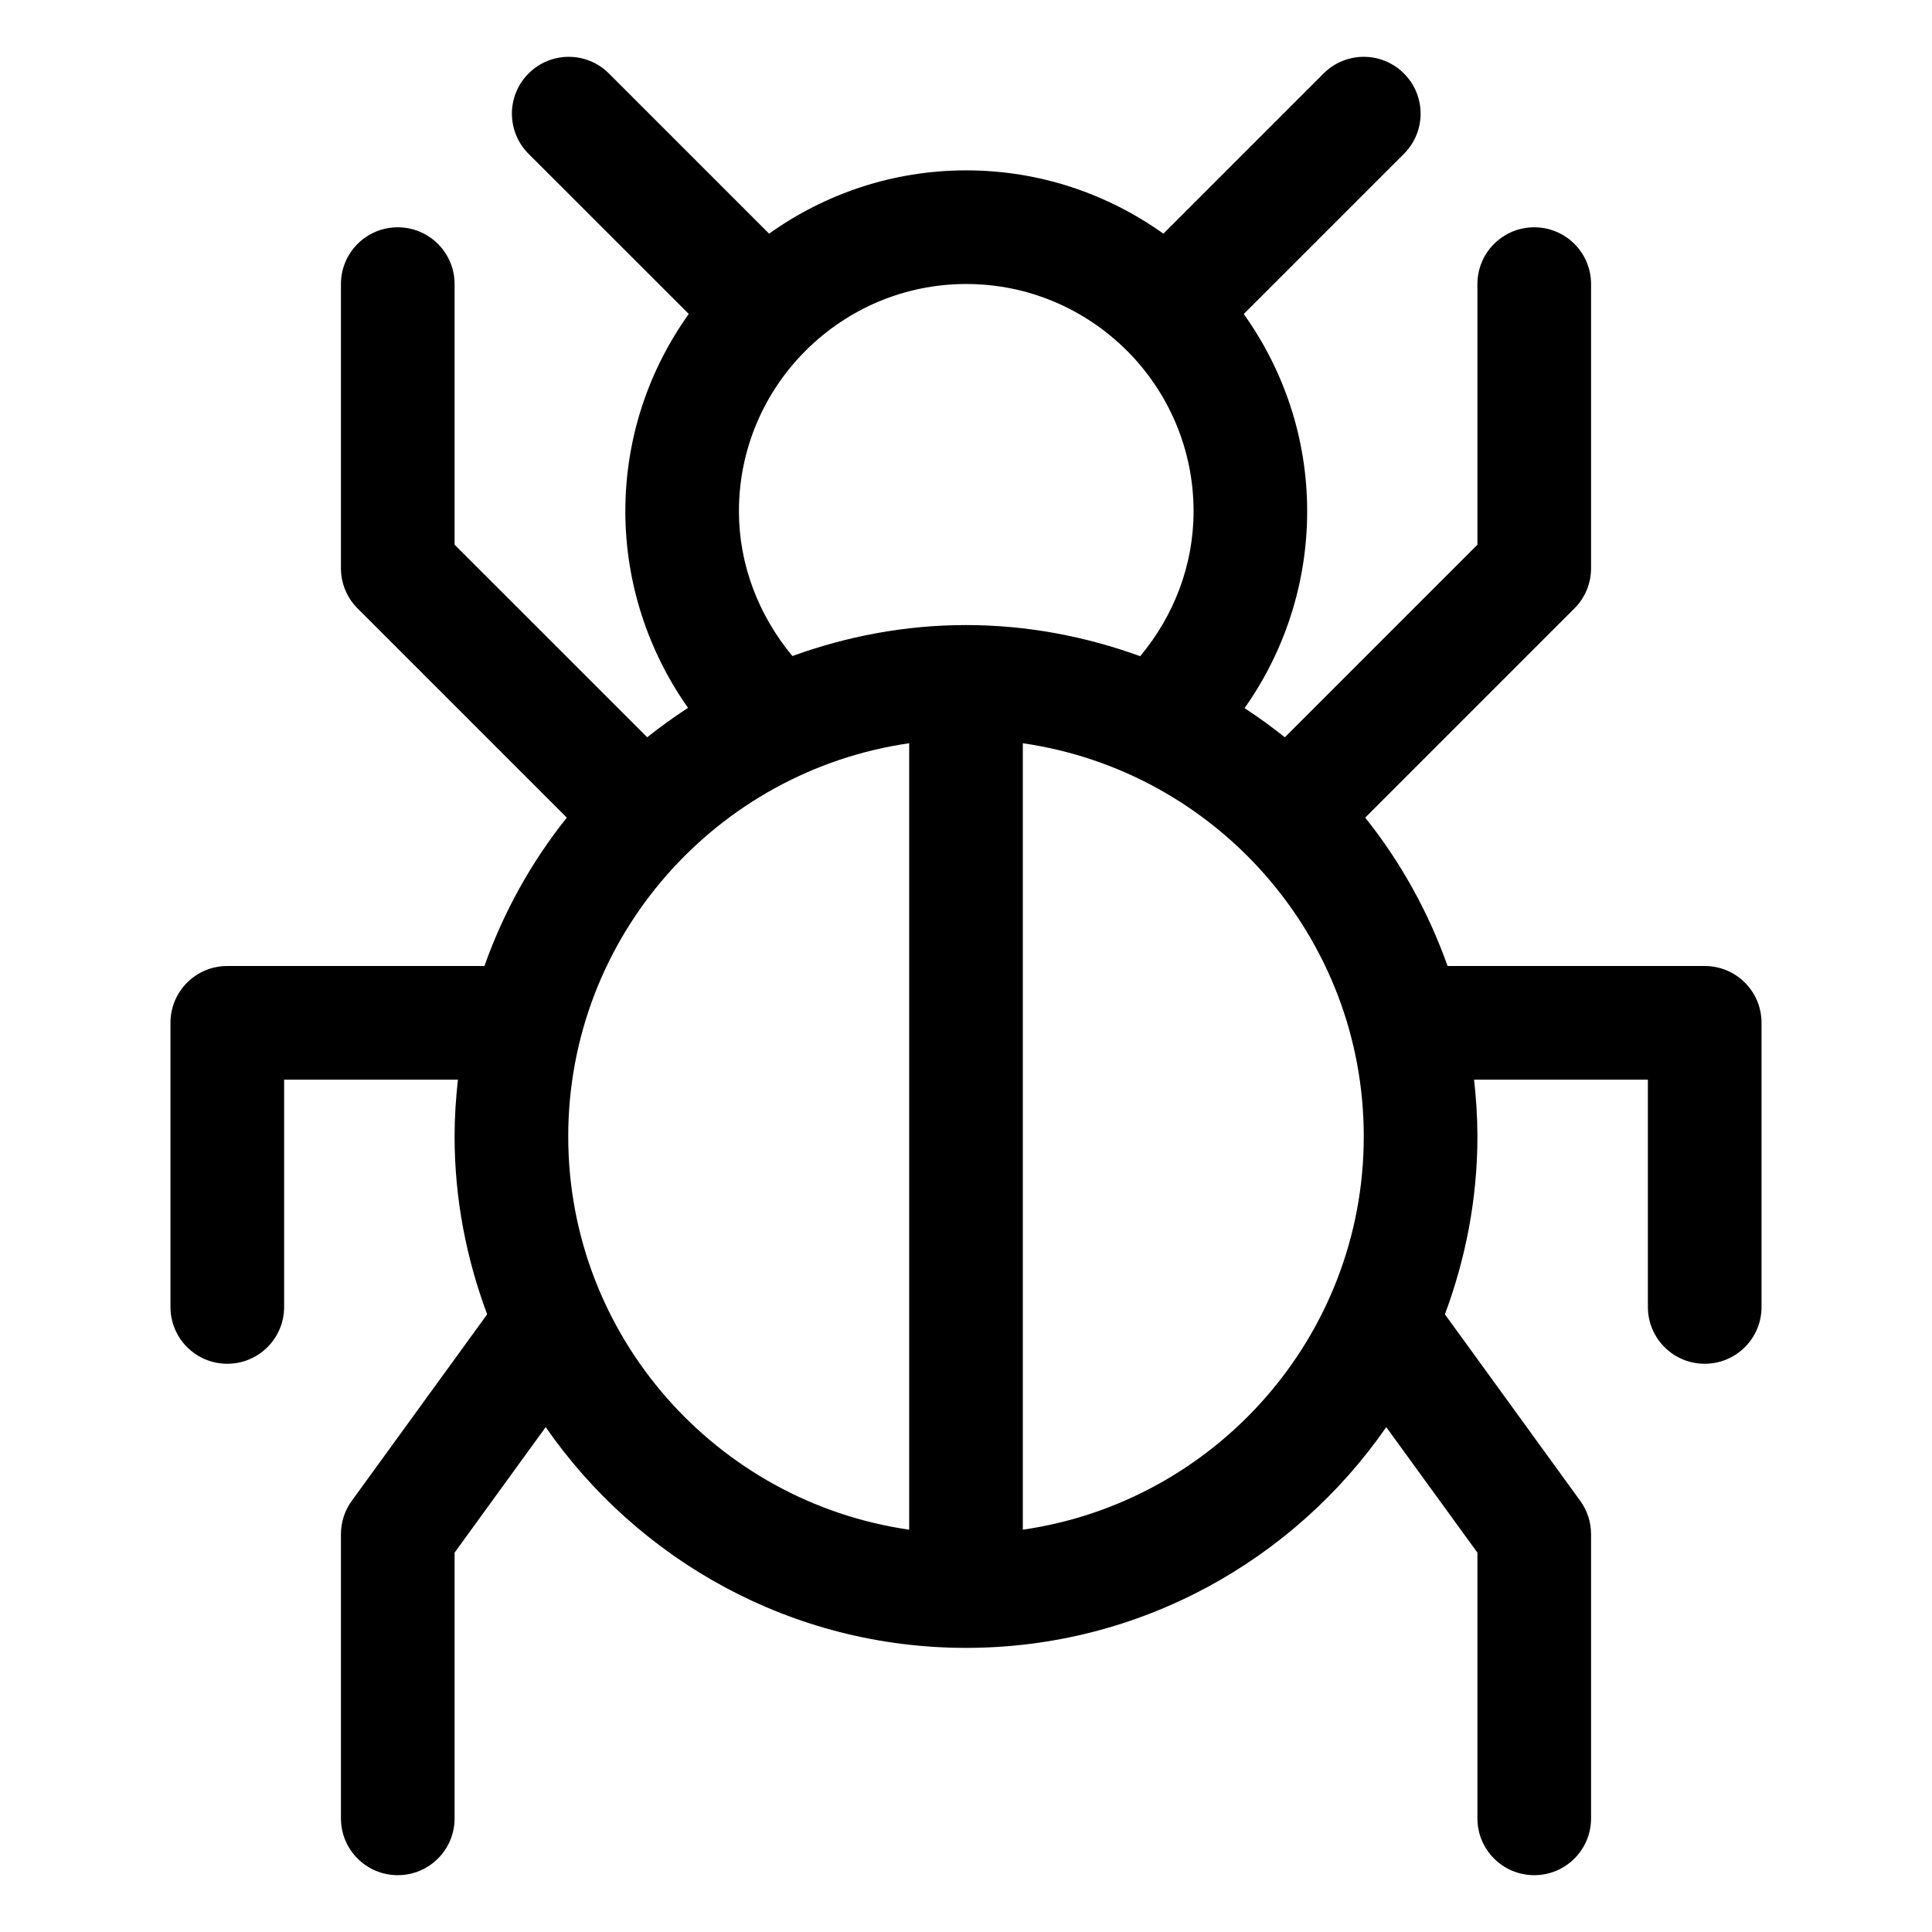 <svg xmlns="http://www.w3.org/2000/svg" xmlns:xlink="http://www.w3.org/1999/xlink" version="1.1" x="0px" y="0px" viewBox="0 0 34 34" enable-background="new 0 0 34 34" xml:space="preserve"><path d="M30,17h-4.525c-0.339-0.954-0.829-1.835-1.45-2.611l3.682-3.682C27.895,10.52,28,10.266,28,10V5c0-0.553-0.447-1-1-1  c-0.553,0-1,0.447-1,1v4.586l-3.389,3.389c-0.228-0.182-0.464-0.353-0.709-0.513c0.708-1,1.102-2.207,1.102-3.464  c0-1.294-0.416-2.491-1.116-3.472l2.819-2.819c0.391-0.391,0.391-1.023,0-1.414c-0.391-0.391-1.023-0.391-1.414,0l-2.819,2.819  c-0.981-0.699-2.177-1.114-3.47-1.114c-1.293,0-2.489,0.415-3.469,1.114l-2.819-2.819c-0.391-0.391-1.024-0.391-1.414,0  c-0.391,0.391-0.391,1.023,0,1.414l2.819,2.818c-0.7,0.981-1.116,2.178-1.116,3.473c0,1.248,0.394,2.454,1.103,3.459  c-0.248,0.161-0.488,0.334-0.718,0.518L8,9.586V5c0-0.553-0.447-1-1-1C6.447,4,6,4.447,6,5v5c0,0.266,0.105,0.52,0.293,0.707  l3.682,3.682C9.354,15.165,8.864,16.046,8.525,17H4c-0.553,0-1,0.447-1,1v5c0,0.553,0.447,1,1,1c0.553,0,1-0.447,1-1v-4h3.059  C8.022,19.329,8,19.662,8,20c0,1.102,0.209,2.154,0.573,3.13L6.19,26.413C6.066,26.583,6,26.789,6,27v5c0,0.553,0.447,1,1,1  c0.553,0,1-0.447,1-1v-4.676l1.603-2.209C11.23,27.459,13.937,29,17,29c3.063,0,5.77-1.541,7.396-3.885L26,27.324V32  c0,0.553,0.447,1,1,1c0.553,0,1-0.447,1-1v-5c0-0.211-0.066-0.417-0.19-0.587l-2.382-3.283C25.791,22.154,26,21.102,26,20  c0-0.338-0.022-0.671-0.059-1H29v4c0,0.553,0.447,1,1,1c0.553,0,1-0.447,1-1v-5C31,17.447,30.553,17,30,17z M13.004,8.998  c0-1.101,0.447-2.099,1.169-2.822c0.002-0.002,0.005-0.003,0.007-0.005c0.002-0.002,0.002-0.004,0.004-0.006  c0.724-0.72,1.72-1.167,2.82-1.167c1.101,0,2.099,0.447,2.823,1.169c0.001,0.001,0.001,0.003,0.003,0.004  c0.001,0.001,0.003,0.002,0.005,0.003c0.722,0.724,1.17,1.722,1.17,2.824c0,0.948-0.347,1.843-0.94,2.55  C19.106,11.2,18.077,11,17,11c-1.074,0-2.099,0.199-3.055,0.545C13.351,10.831,13.004,9.938,13.004,8.998z M10,20  c0-3.519,2.614-6.432,6-6.92v13.84C12.614,26.432,10,23.519,10,20z M18,26.92V13.08c3.386,0.488,6,3.401,6,6.92  C24,23.519,21.386,26.432,18,26.92z"></path></svg>